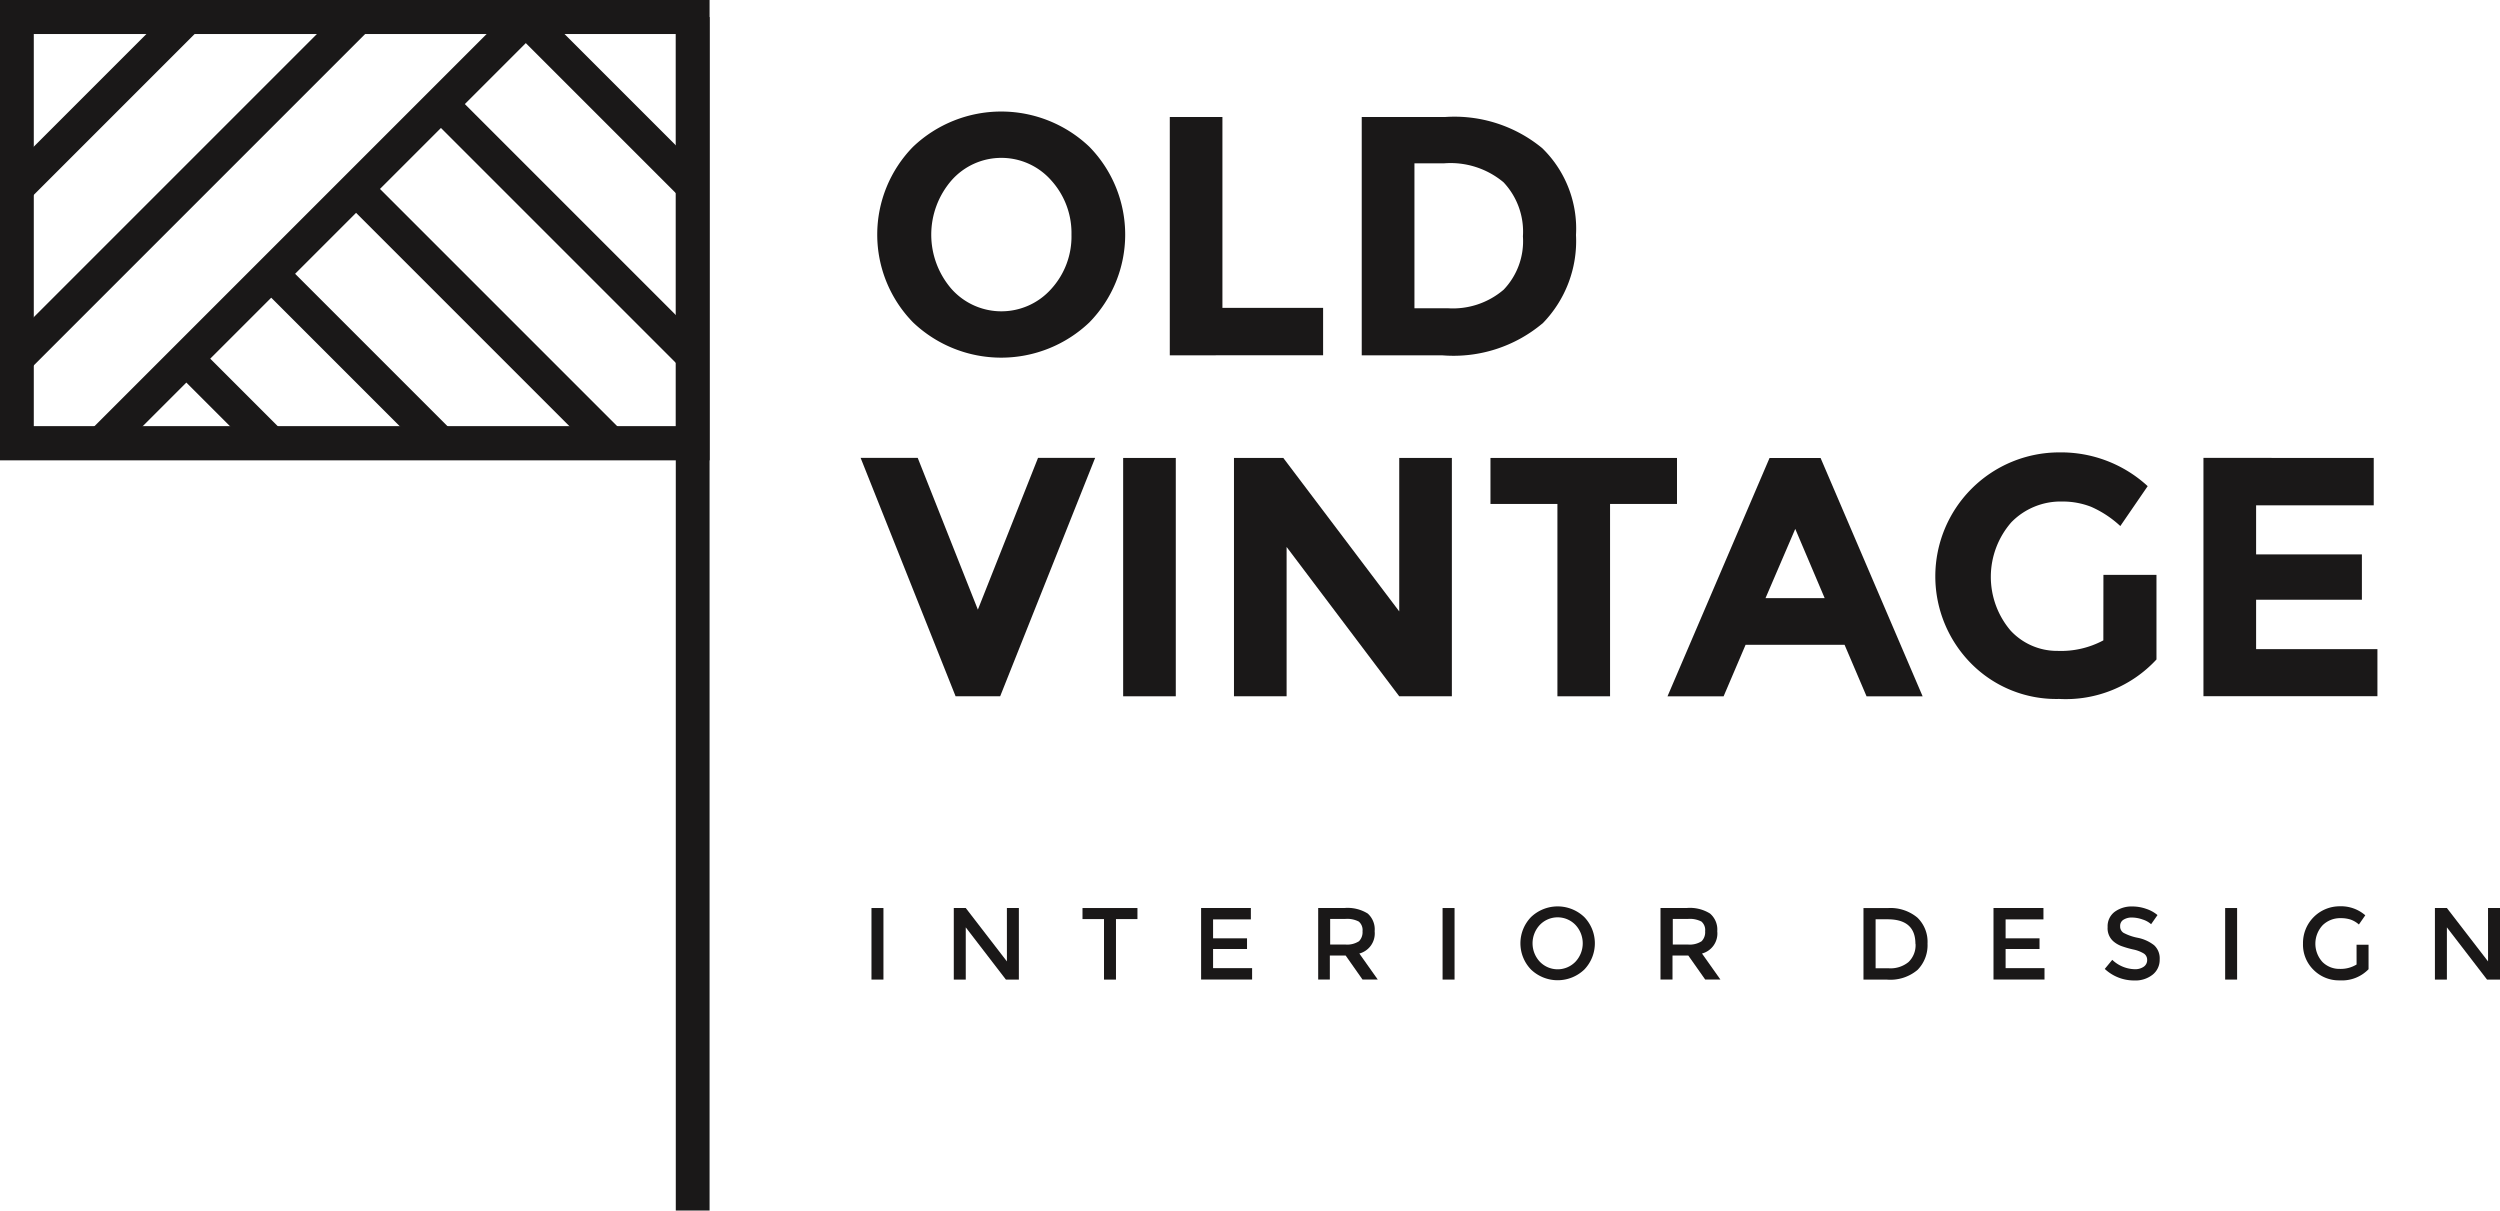 <svg xmlns="http://www.w3.org/2000/svg" width="95" height="46" viewBox="0 0 95 46">
  <g id="Vector_Smart_Object" data-name="Vector Smart Object" transform="translate(-622.109 -909.634)">
    <g id="Сгруппировать_1" data-name="Сгруппировать 1">
      <rect id="Прямоугольник_1" data-name="Прямоугольник 1" width="1.284" height="45.352" transform="translate(647.789 910.282)" fill="#1a1818"/>
    </g>
    <g id="Сгруппировать_2" data-name="Сгруппировать 2">
      <path id="Контур_1" data-name="Контур 1" d="M663.505,921.885a4.858,4.858,0,0,1-6.7,0,4.77,4.77,0,0,1,0-6.673,4.858,4.858,0,0,1,6.7,0,4.77,4.77,0,0,1,0,6.673Zm-.68-3.33a2.98,2.98,0,0,0-.77-2.067,2.525,2.525,0,0,0-3.788,0,3.149,3.149,0,0,0,0,4.127,2.537,2.537,0,0,0,3.788,0A2.955,2.955,0,0,0,662.825,918.555Z" fill="#1a1818"/>
      <path id="Контур_2" data-name="Контур 2" d="M666.561,923.136v-9.057h2v7.255h3.826v1.8Z" fill="#1a1818"/>
      <path id="Контур_3" data-name="Контур 3" d="M680.713,915.264a4.269,4.269,0,0,1,1.284,3.3,4.48,4.48,0,0,1-1.253,3.342,5.254,5.254,0,0,1-3.821,1.231h-3.068v-9.057h3.17A5.241,5.241,0,0,1,680.713,915.264Zm-1.471,5.384a2.665,2.665,0,0,0,.738-2.034,2.733,2.733,0,0,0-.738-2.054,3.14,3.14,0,0,0-2.266-.719h-1.118v5.507h1.272A2.963,2.963,0,0,0,679.241,920.648Z" fill="#1a1818"/>
      <path id="Контур_4" data-name="Контур 4" d="M659.268,932.8l2.286-5.766h2.17l-3.608,9.057h-1.695l-3.608-9.057h2.17Z" fill="#1a1818"/>
      <path id="Контур_5" data-name="Контур 5" d="M664.789,927.036h2v9.057h-2Z" fill="#1a1818"/>
      <path id="Контур_6" data-name="Контур 6" d="M675.28,927.036h2v9.057h-2L671,930.418v5.675h-2v-9.057h1.875l4.405,5.831Z" fill="#1a1818"/>
      <path id="Контур_7" data-name="Контур 7" d="M683.291,928.784v7.309h-2v-7.309h-2.544v-1.748h7.088v1.748Z" fill="#1a1818"/>
      <path id="Контур_8" data-name="Контур 8" d="M693.038,936.094l-.835-1.957h-3.762l-.835,1.957h-2.132l3.878-9.057h1.939l3.878,9.057Zm-2.709-6.362-1.13,2.63h2.247Z" fill="#1a1818"/>
      <path id="Контур_9" data-name="Контур 9" d="M702.039,931.479h2.016v3.215a4.694,4.694,0,0,1-3.7,1.5,4.546,4.546,0,0,1-3.318-1.322,4.71,4.71,0,0,1,3.326-8.047,4.856,4.856,0,0,1,3.358,1.283l-1.04,1.516a3.98,3.98,0,0,0-1.111-.732,2.971,2.971,0,0,0-1.1-.2,2.615,2.615,0,0,0-1.926.784,3.15,3.15,0,0,0-.032,4.121,2.409,2.409,0,0,0,1.791.771,3.409,3.409,0,0,0,1.733-.4Z" fill="#1a1818"/>
      <path id="Контур_10" data-name="Контур 10" d="M712.311,927.036v1.8h-4.47V930.7h4.02v1.723h-4.02v1.879h4.61v1.788H705.84v-9.057Z" fill="#1a1818"/>
    </g>
    <g id="Сгруппировать_3" data-name="Сгруппировать 3">
      <path id="Контур_11" data-name="Контур 11" d="M655.225,944.139h.455v2.719h-.455Z" fill="#1a1818"/>
      <path id="Контур_12" data-name="Контур 12" d="M660.371,944.139h.455v2.719h-.493l-1.525-1.984v1.984h-.455v-2.719h.455l1.564,2.029Z" fill="#1a1818"/>
      <path id="Контур_13" data-name="Контур 13" d="M664.516,944.559v2.3h-.455v-2.3h-.817v-.42h2.088v.42Z" fill="#1a1818"/>
      <path id="Контур_14" data-name="Контур 14" d="M669.642,944.139v.431h-1.436v.72h1.29v.407h-1.29v.727h1.483v.433h-1.938v-2.719Z" fill="#1a1818"/>
      <path id="Контур_15" data-name="Контур 15" d="M674.346,945.021a.79.79,0,0,1-.582.847l.7.989h-.579l-.642-.914h-.6v.914H672.2v-2.719h1a1.45,1.45,0,0,1,.882.21A.807.807,0,0,1,674.346,945.021Zm-.6.385a.491.491,0,0,0,.139-.386.42.42,0,0,0-.143-.367.957.957,0,0,0-.51-.1h-.577v.972h.566A.827.827,0,0,0,673.742,945.406Z" fill="#1a1818"/>
      <path id="Контур_16" data-name="Контур 16" d="M676.927,944.139h.455v2.719h-.455Z" fill="#1a1818"/>
      <path id="Контур_17" data-name="Контур 17" d="M682.309,946.48a1.465,1.465,0,0,1-2.018,0,1.434,1.434,0,0,1,0-2,1.465,1.465,0,0,1,2.018,0,1.438,1.438,0,0,1,0,2Zm-.333-1.7a.94.94,0,0,0-1.353,0,1.023,1.023,0,0,0,0,1.4.94.94,0,0,0,1.353,0,1.023,1.023,0,0,0,0-1.4Z" fill="#1a1818"/>
      <path id="Контур_18" data-name="Контур 18" d="M687.365,945.021a.787.787,0,0,1-.58.847l.7.989h-.578l-.643-.914h-.6v.914h-.456v-2.719h1a1.443,1.443,0,0,1,.881.21A.8.8,0,0,1,687.365,945.021Zm-.6.385a.487.487,0,0,0,.139-.386.423.423,0,0,0-.141-.367.963.963,0,0,0-.51-.1h-.578v.972h.565A.832.832,0,0,0,686.762,945.406Z" fill="#1a1818"/>
      <path id="Контур_19" data-name="Контур 19" d="M694.966,944.5a1.276,1.276,0,0,1,.389.989,1.339,1.339,0,0,1-.378,1,1.6,1.6,0,0,1-1.156.371h-.9v-2.719h.926A1.6,1.6,0,0,1,694.966,944.5Zm-.071,1q0-.933-1.058-.933h-.455v1.862h.5a1.079,1.079,0,0,0,.749-.236A.885.885,0,0,0,694.9,945.5Z" fill="#1a1818"/>
      <path id="Контур_20" data-name="Контур 20" d="M699.76,944.139v.431h-1.438v.72h1.289v.407h-1.289v.727H699.8v.433h-1.938v-2.719Z" fill="#1a1818"/>
      <path id="Контур_21" data-name="Контур 21" d="M703.128,944.5a.582.582,0,0,0-.326.083.268.268,0,0,0-.127.245.282.282,0,0,0,.127.253,1.912,1.912,0,0,0,.542.189,1.475,1.475,0,0,1,.624.285.678.678,0,0,1,.209.538.716.716,0,0,1-.266.577,1.053,1.053,0,0,1-.7.222,1.63,1.63,0,0,1-1.121-.439l.285-.345a1.282,1.282,0,0,0,.848.356.57.57,0,0,0,.348-.095.3.3,0,0,0,.13-.254.283.283,0,0,0-.122-.244,1.265,1.265,0,0,0-.417-.159,3.735,3.735,0,0,1-.451-.132,1.017,1.017,0,0,1-.273-.158.657.657,0,0,1-.239-.56.682.682,0,0,1,.272-.582,1.088,1.088,0,0,1,.672-.2,1.569,1.569,0,0,1,.512.087,1.3,1.3,0,0,1,.439.24l-.243.347a.872.872,0,0,0-.325-.18A1.225,1.225,0,0,0,703.128,944.5Z" fill="#1a1818"/>
      <path id="Контур_22" data-name="Контур 22" d="M706.665,944.139h.454v2.719h-.454Z" fill="#1a1818"/>
      <path id="Контур_23" data-name="Контур 23" d="M711.658,945.535h.456v.929a1.4,1.4,0,0,1-1.091.424,1.36,1.36,0,0,1-1-.4,1.339,1.339,0,0,1-.4-1,1.394,1.394,0,0,1,1.4-1.415,1.4,1.4,0,0,1,.967.342l-.243.35a.944.944,0,0,0-.318-.188,1.188,1.188,0,0,0-.371-.053.949.949,0,0,0-.686.266,1.03,1.03,0,0,0-.009,1.4.908.908,0,0,0,.655.262,1.158,1.158,0,0,0,.641-.167Z" fill="#1a1818"/>
      <path id="Контур_24" data-name="Контур 24" d="M716.654,944.139h.455v2.719h-.493l-1.525-1.984v1.984h-.455v-2.719h.455l1.564,2.029Z" fill="#1a1818"/>
    </g>
    <g id="Сгруппировать_4" data-name="Сгруппировать 4">
      <path id="Контур_25" data-name="Контур 25" d="M649.073,927.127H622.109V909.634h26.964Zm-25.68-1.3h24.4v-14.9h-24.4Z" fill="#1a1818"/>
    </g>
    <g id="Сгруппировать_5" data-name="Сгруппировать 5">
      <rect id="Прямоугольник_2" data-name="Прямоугольник 2" width="9.079" height="1.296" transform="translate(622.297 916.302) rotate(-45)" fill="#1a1818"/>
    </g>
    <g id="Сгруппировать_6" data-name="Сгруппировать 6">
      <rect id="Прямоугольник_3" data-name="Прямоугольник 3" width="18.159" height="1.296" transform="translate(622.297 922.781) rotate(-45)" fill="#1a1818"/>
    </g>
    <g id="Сгруппировать_7" data-name="Сгруппировать 7">
      <rect id="Прямоугольник_4" data-name="Прямоугольник 4" width="22.699" height="1.296" transform="translate(625.507 926.021) rotate(-45)" fill="#1a1818"/>
    </g>
    <g id="Сгруппировать_8" data-name="Сгруппировать 8">
      <rect id="Прямоугольник_5" data-name="Прямоугольник 5" width="1.284" height="4.581" transform="translate(628.717 923.698) rotate(-45)" fill="#1a1818"/>
    </g>
    <g id="Сгруппировать_9" data-name="Сгруппировать 9">
      <rect id="Прямоугольник_6" data-name="Прямоугольник 6" width="1.284" height="9.163" transform="translate(631.927 920.458) rotate(-45)" fill="#1a1818"/>
    </g>
    <g id="Сгруппировать_10" data-name="Сгруппировать 10">
      <rect id="Прямоугольник_7" data-name="Прямоугольник 7" width="1.284" height="13.744" transform="translate(635.137 917.219) rotate(-45)" fill="#1a1818"/>
    </g>
    <g id="Сгруппировать_11" data-name="Сгруппировать 11">
      <rect id="Прямоугольник_8" data-name="Прямоугольник 8" width="1.284" height="13.744" transform="translate(638.347 913.979) rotate(-45)" fill="#1a1818"/>
    </g>
    <g id="Сгруппировать_12" data-name="Сгруппировать 12">
      <rect id="Прямоугольник_9" data-name="Прямоугольник 9" width="1.284" height="9.163" transform="translate(641.557 910.74) rotate(-45)" fill="#1a1818"/>
    </g>
  </g>
</svg>
